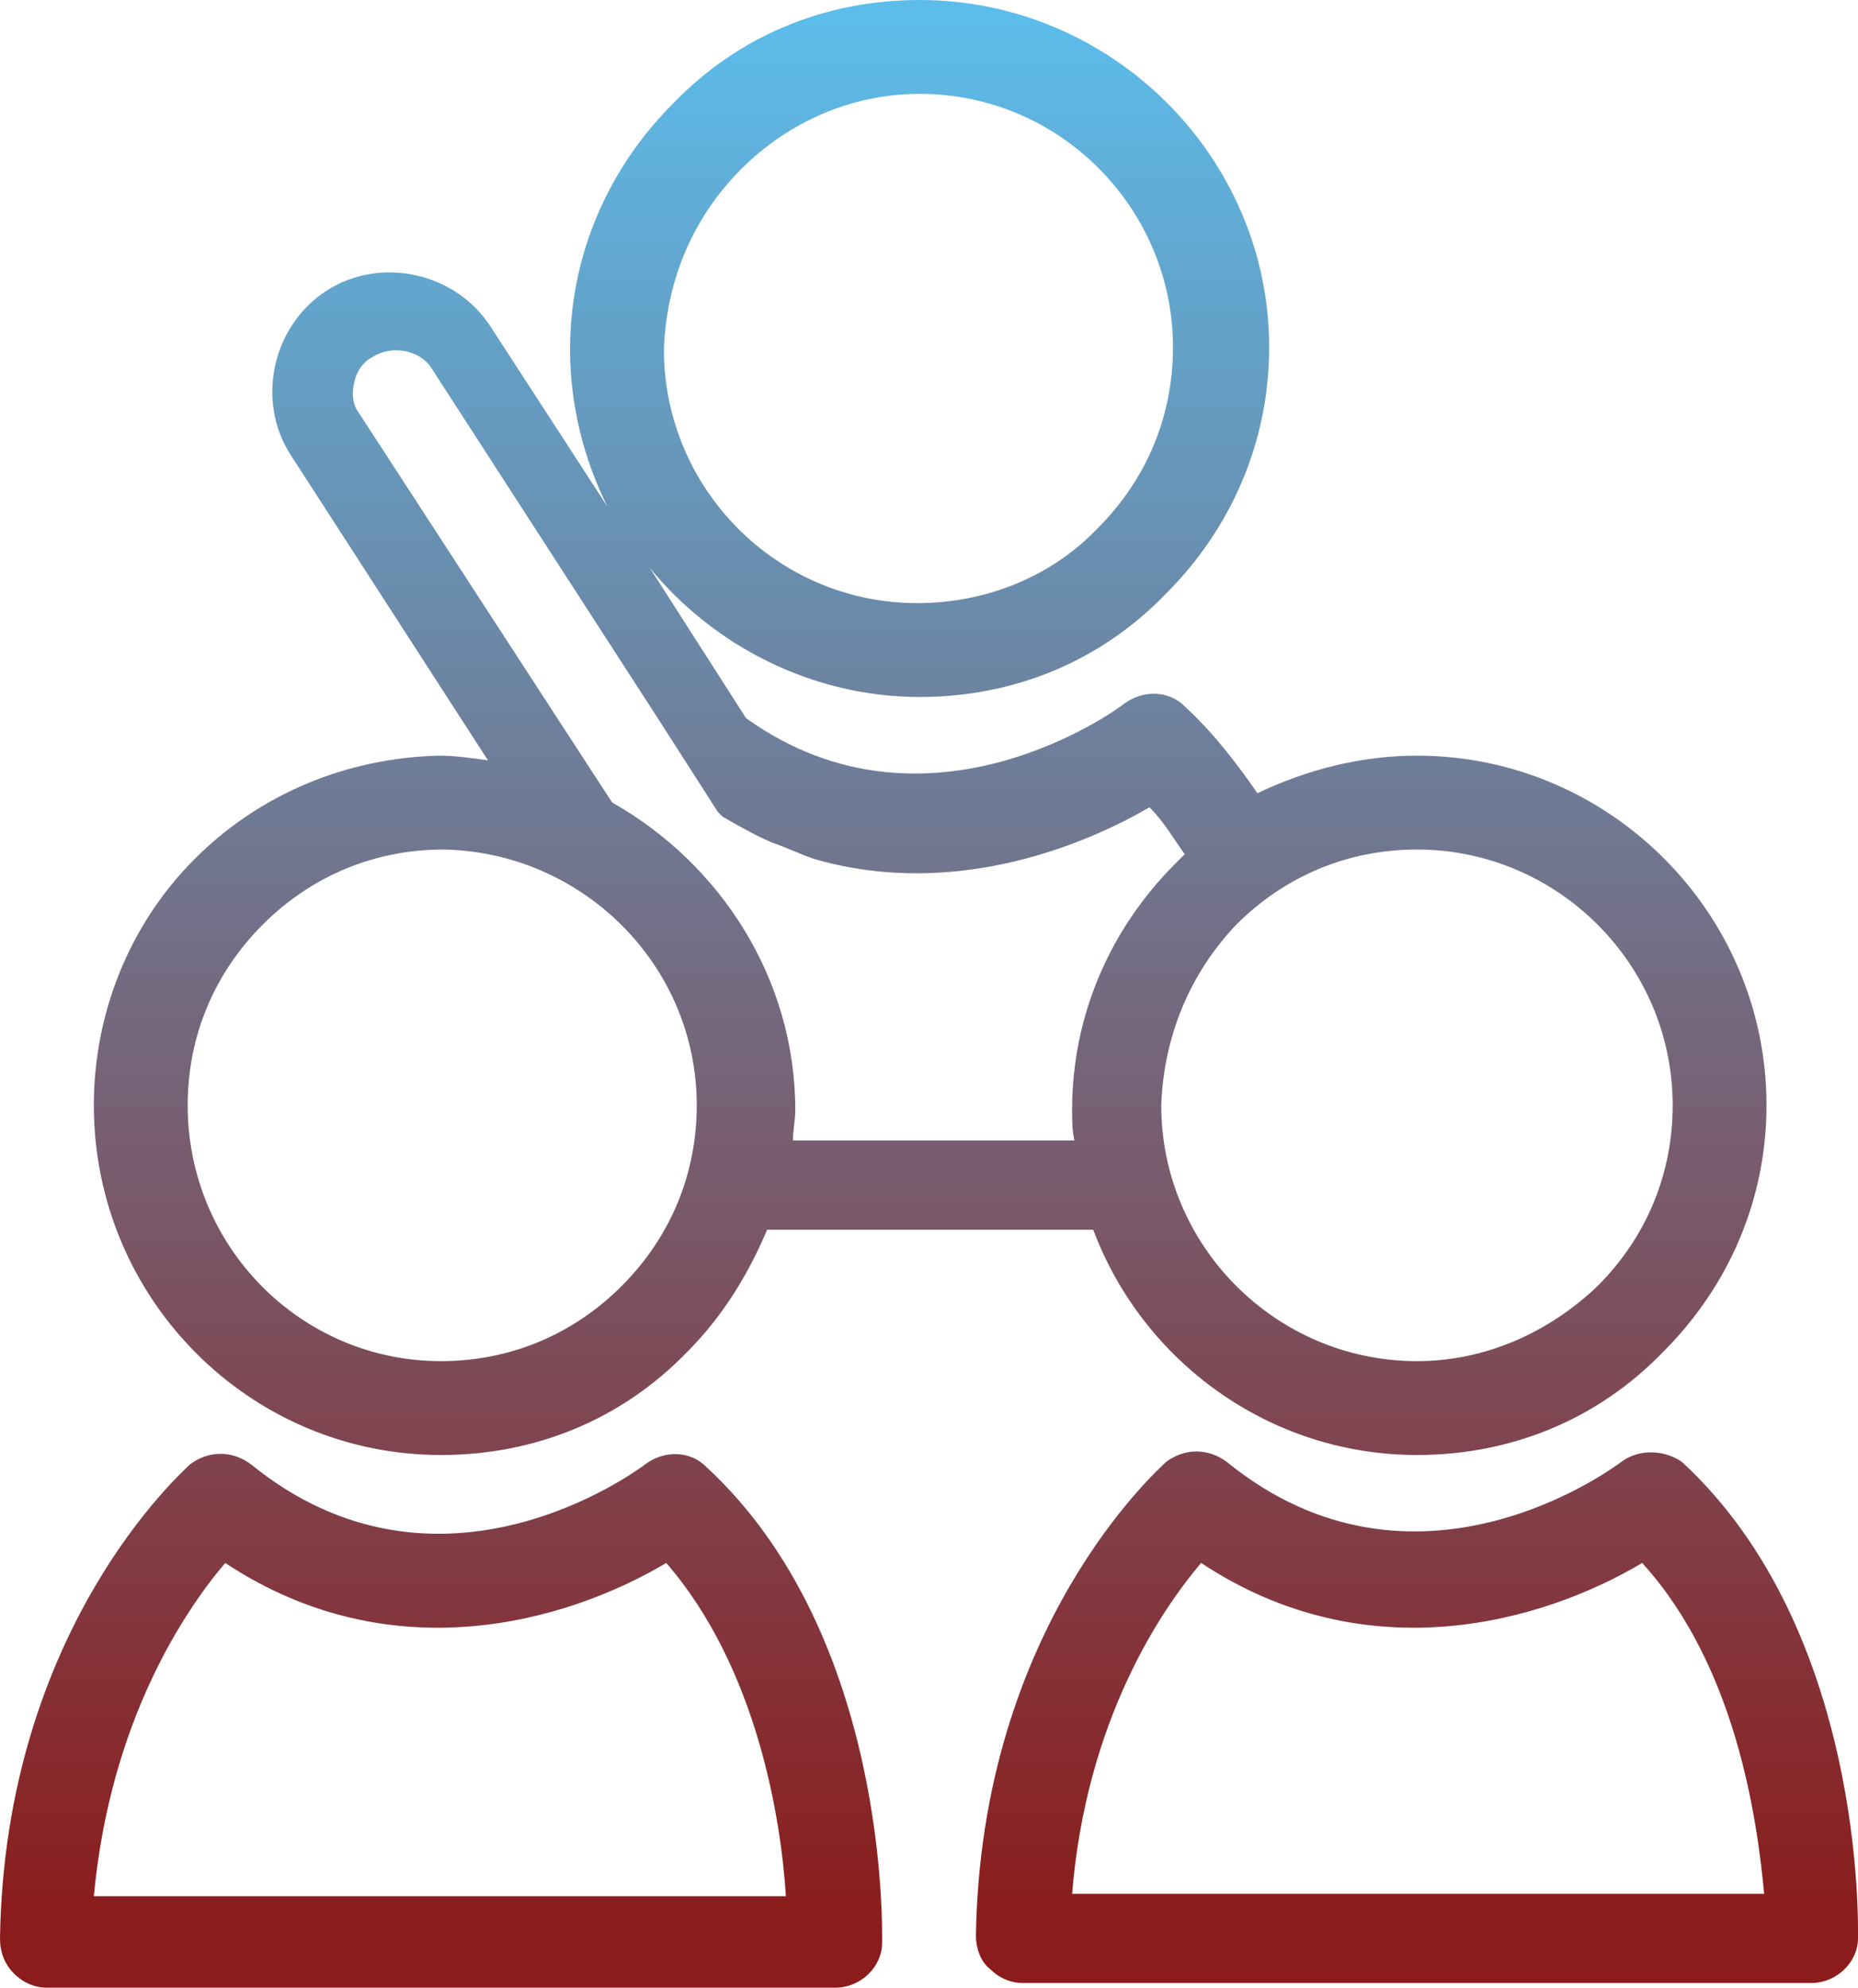 <svg xmlns="http://www.w3.org/2000/svg" viewBox="0 0 79.2 84.7" style="enable-background:new 0 0 79.2 84.7" xml:space="preserve"><linearGradient id="a" gradientUnits="userSpaceOnUse" x1="39.65" y1=".841" x2="39.65" y2="81.999"><stop offset="0" style="stop-color:#5cbcea"/><stop offset="1" style="stop-color:#8b1c1b"/></linearGradient><path style="fill:url(#a)" d="M8.3 36.6C5.5 39.4 4 43.2 4 47.1 4 55.3 10.6 62 18.8 62c4 0 7.7-1.5 10.5-4.4 1.5-1.5 2.6-3.3 3.4-5.2h13.9C48.7 58 54.1 62 60.4 62c4 0 7.7-1.5 10.5-4.4 2.8-2.8 4.4-6.5 4.4-10.5 0-8.2-6.7-14.9-14.9-14.9-2.4 0-4.7.6-6.8 1.6-.9-1.3-1.9-2.6-3.1-3.7-.7-.7-1.8-.7-2.6-.1-.1.1-8.3 6.2-16.1.6l-4.1-6.4c2.7 3.3 6.9 5.5 11.5 5.5 4 0 7.7-1.5 10.5-4.4 2.8-2.8 4.4-6.5 4.4-10.5C54.1 6.7 47.4 0 39.2 0c-4 0-7.7 1.5-10.5 4.4-2.8 2.8-4.4 6.5-4.4 10.5 0 2.4.6 4.7 1.6 6.7l-5-7.7c-1.5-2.3-4.7-3-7-1.5s-3 4.7-1.5 7l8.4 13c-.7-.1-1.4-.2-2.1-.2-3.9.1-7.6 1.6-10.4 4.4zM31.6 7.2c2-2 4.7-3.2 7.6-3.2C45.2 4 50 8.9 50 14.8c0 2.9-1.1 5.6-3.2 7.7-2 2.1-4.8 3.2-7.7 3.2-6 0-10.8-4.9-10.8-10.8.1-2.9 1.2-5.6 3.3-7.7zm21.1 32.2c2.1-2.1 4.8-3.2 7.7-3.2 6 0 10.9 4.9 10.9 10.9 0 2.9-1.1 5.6-3.2 7.7-2.1 2-4.8 3.2-7.7 3.2-6 0-10.9-4.9-10.9-10.9.1-2.9 1.2-5.6 3.2-7.7zM15.3 17.6c-.3-.4-.3-.9-.2-1.3.1-.5.4-.9.8-1.1.8-.5 2-.3 2.5.5l9.7 15 2.5 3.9.2.2c.7.4 1.4.8 2.1 1.1.6.2 1.2.5 1.8.7 6.2 1.8 11.9-.8 14.3-2.2.6.6 1 1.3 1.5 2l-.4.4c-2.8 2.8-4.4 6.5-4.4 10.5 0 .4 0 .9.1 1.3h-12c0-.4.1-.9.1-1.3 0-5.6-3.2-10.5-7.8-13.1l-.2-.3-10.6-16.3zm14.4 29.5c0 2.9-1.1 5.6-3.2 7.7-2.1 2.1-4.8 3.2-7.7 3.2C12.8 58 8 53.1 8 47.1c0-2.9 1.1-5.6 3.2-7.7 2.1-2.1 4.8-3.2 7.7-3.2 5.9.1 10.8 4.9 10.8 10.9z"/><linearGradient id="b" gradientUnits="userSpaceOnUse" x1="18.801" y1=".841" x2="18.801" y2="81.999"><stop offset="0" style="stop-color:#5cbcea"/><stop offset="1" style="stop-color:#8b1c1b"/></linearGradient><path style="fill:url(#b)" d="M.6 84.1c.4.4.9.6 1.4.6h33.6c1.1 0 2-.9 2-1.9 0-.5.3-13.1-7.5-20.3-.7-.7-1.8-.7-2.6-.1-.4.3-8.8 6.5-16.8 0-.8-.6-1.8-.6-2.6 0-.3.3-7.9 7-8.1 20.2 0 .6.2 1.1.6 1.5zm9-17.5c7.1 4.7 14.6 2.5 18.8 0 3.9 4.5 4.9 11 5.1 14.2H4c.7-7.5 3.9-12.2 5.6-14.2z"/><linearGradient id="c" gradientUnits="userSpaceOnUse" x1="60.401" y1=".841" x2="60.401" y2="81.999"><stop offset="0" style="stop-color:#5cbcea"/><stop offset="1" style="stop-color:#8b1c1b"/></linearGradient><path style="fill:url(#c)" d="M69.1 62.3c-.4.3-8.8 6.5-16.8 0-.8-.6-1.8-.6-2.6 0-.3.3-7.9 7-8.1 20.2 0 .5.2 1.1.6 1.4.4.4.9.6 1.4.6h33.6c1.1 0 2-.9 2-1.9 0-.5.3-13.1-7.5-20.3-.7-.5-1.8-.6-2.6 0zm6.1 18.4H45.7c.6-7.4 3.8-12.1 5.5-14.1 7.1 4.7 14.6 2.5 18.8 0 4 4.4 4.9 10.9 5.2 14.1z"/></svg>